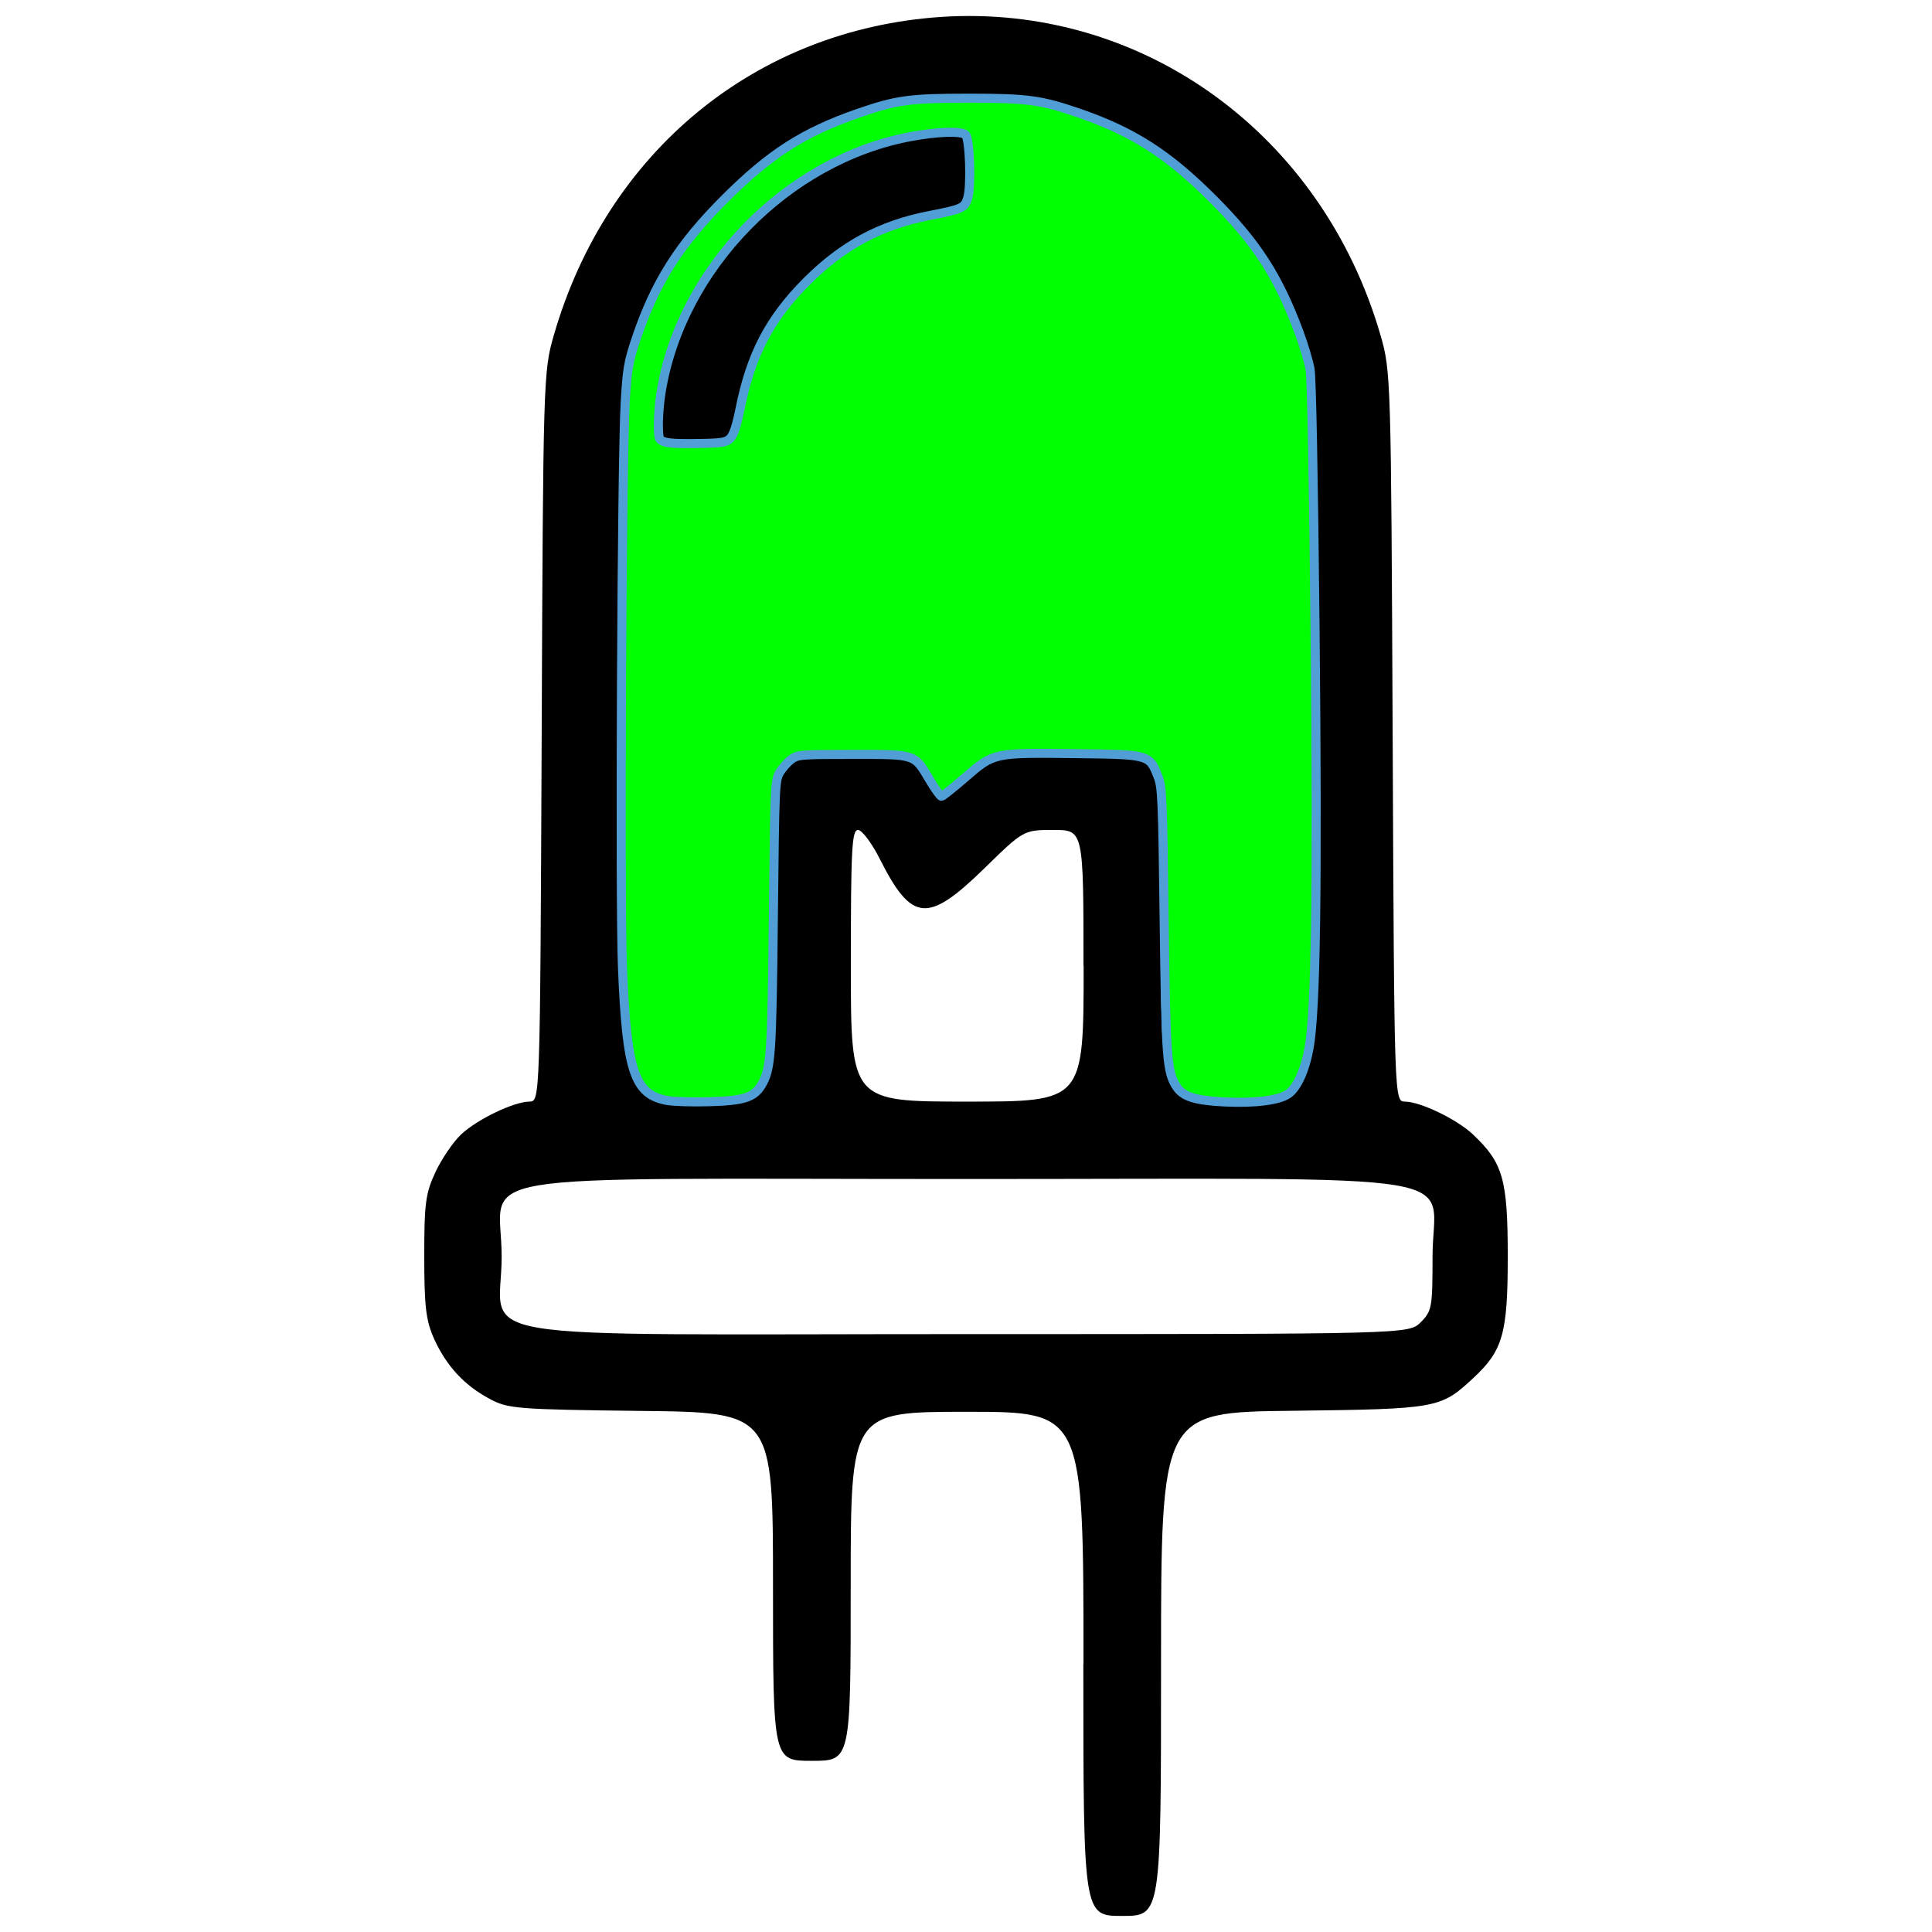 <?xml version="1.0" encoding="UTF-8" standalone="no"?>
<!-- Created with Inkscape (http://www.inkscape.org/) -->

<svg
   width="50"
   height="50"
   viewBox="0 0 13.229 13.229"
   version="1.1"
   id="svg915"
   inkscape:version="1.1.2 (b8e25be833, 2022-02-05)"
   sodipodi:docname="led verde.svg"
   xmlns:inkscape="http://www.inkscape.org/namespaces/inkscape"
   xmlns:sodipodi="http://sodipodi.sourceforge.net/DTD/sodipodi-0.dtd"
   xmlns="http://www.w3.org/2000/svg"
   xmlns:svg="http://www.w3.org/2000/svg">
  <sodipodi:namedview
     id="namedview917"
     pagecolor="#ffffff"
     bordercolor="#666666"
     borderopacity="1.0"
     inkscape:pageshadow="2"
     inkscape:pageopacity="0.0"
     inkscape:pagecheckerboard="0"
     inkscape:document-units="px"
     showgrid="false"
     units="px"
     inkscape:zoom="16.16"
     inkscape:cx="24.969059"
     inkscape:cy="25"
     inkscape:window-width="1920"
     inkscape:window-height="1017"
     inkscape:window-x="-8"
     inkscape:window-y="-8"
     inkscape:window-maximized="1"
     inkscape:current-layer="layer1" />
  <defs
     id="defs912" />
  <g
     inkscape:label="Camada 1"
     inkscape:groupmode="layer"
     id="layer1">
    <path
       style="fill:#000000;fill-opacity:1;stroke-width:0.033"
       d="m 7.419,11.393 c 0,-1.726 0,-1.726 -0.797,-1.726 -0.797,0 -0.797,0 -0.797,1.195 0,1.195 0,1.195 -0.266,1.195 -0.266,0 -0.266,0 -0.266,-1.193 0,-1.193 0,-1.193 -0.905,-1.203 C 3.537,9.651 3.477,9.646 3.352,9.578 3.178,9.485 3.057,9.353 2.973,9.169 2.917,9.044 2.905,8.95 2.905,8.604 2.905,8.236 2.914,8.17 2.983,8.023 3.026,7.932 3.105,7.817 3.157,7.768 3.268,7.664 3.518,7.544 3.625,7.543 3.698,7.542 3.698,7.542 3.709,5.044 3.719,2.593 3.721,2.541 3.792,2.296 4.155,1.039 5.174,0.202 6.442,0.116 7.821,0.024 9.054,0.916 9.453,2.296 c 0.071,0.245 0.072,0.297 0.083,2.748 0.011,2.498 0.011,2.498 0.084,2.499 0.107,0.001 0.357,0.122 0.466,0.225 0.206,0.195 0.238,0.307 0.238,0.836 0,0.529 -0.033,0.644 -0.238,0.834 -0.222,0.206 -0.245,0.21 -1.231,0.222 -0.905,0.01 -0.905,0.01 -0.905,1.735 0,1.724 0,1.724 -0.266,1.724 -0.266,0 -0.266,0 -0.266,-1.726 z M 9.728,9.054 c 0.077,-0.077 0.081,-0.103 0.081,-0.45 0,-0.595 0.38,-0.531 -3.187,-0.531 -3.567,0 -3.187,-0.063 -3.187,0.531 0,0.595 -0.38,0.531 3.187,0.531 3.024,0 3.024,0 3.106,-0.081 z M 5.294,6.428 c 0,-1.114 0,-1.114 0.081,-1.195 0.076,-0.076 0.104,-0.081 0.434,-0.081 0.194,0 0.381,0.015 0.416,0.034 0.035,0.019 0.095,0.095 0.133,0.169 C 6.427,5.489 6.427,5.489 6.606,5.32 6.784,5.152 6.784,5.152 7.286,5.152 c 0.725,0 0.664,-0.117 0.664,1.277 0,1.114 0,1.114 0.532,1.114 0.532,0 0.532,0 0.523,-2.482 C 8.996,2.579 8.996,2.579 8.918,2.346 8.774,1.917 8.622,1.672 8.3,1.349 7.97,1.02 7.718,0.866 7.286,0.731 6.929,0.619 6.316,0.619 5.958,0.731 5.527,0.866 5.275,1.02 4.945,1.349 4.622,1.672 4.471,1.917 4.327,2.346 c -0.078,0.232 -0.078,0.232 -0.087,2.714 -0.01,2.482 -0.01,2.482 0.523,2.482 0.532,0 0.532,0 0.532,-1.114 z M 4.511,2.803 C 4.56,2.332 4.776,1.888 5.13,1.534 5.484,1.18 5.927,0.964 6.398,0.916 6.622,0.893 6.622,0.893 6.622,1.156 c 0,0.263 0,0.263 -0.23,0.299 -0.686,0.108 -1.234,0.654 -1.341,1.336 -0.037,0.236 -0.037,0.236 -0.3,0.236 -0.263,0 -0.263,0 -0.24,-0.224 z m 2.908,3.81 c 0,-0.93 0,-0.93 -0.205,-0.93 -0.205,0 -0.205,0 -0.477,0.266 C 6.352,6.324 6.243,6.314 6.025,5.883 5.97,5.773 5.902,5.683 5.875,5.683 c -0.042,0 -0.049,0.129 -0.049,0.93 0,0.93 0,0.93 0.797,0.93 0.797,0 0.797,0 0.797,-0.93 z"
       id="path2555"
       sodipodi:nodetypes="sssssssscsssssssccssssssssssssssssssssssccssssssssssssssssssssssss" />
    <path
       style="fill:#00ff00;fill-opacity:1;stroke:#519dd6;stroke-width:0.234;stroke-dashoffset:6.358"
       d="M 17.238,28.435 C 16.392,28.281 16.193,27.689 16.084,25 c -0.072,-1.786 -0.018,-13.068 0.07,-14.592 0.05,-0.872 0.081,-1.05 0.278,-1.639 0.49,-1.463 1.111,-2.447 2.293,-3.628 1.17,-1.17 2.038,-1.726 3.461,-2.218 0.98,-0.339 1.329,-0.386 2.847,-0.386 1.516,0 1.864,0.047 2.847,0.385 1.395,0.48 2.305,1.063 3.46,2.219 1.126,1.126 1.684,1.989 2.223,3.436 0.122,0.327 0.251,0.759 0.287,0.959 0.041,0.225 0.09,2.801 0.13,6.738 0.067,6.68 0.022,9.834 -0.157,10.818 -0.101,0.555 -0.305,1.006 -0.53,1.169 -0.234,0.17 -0.871,0.251 -1.656,0.212 -0.756,-0.038 -1.067,-0.136 -1.234,-0.391 -0.252,-0.385 -0.278,-0.728 -0.322,-4.289 -0.04,-3.194 -0.051,-3.456 -0.163,-3.737 -0.221,-0.559 -0.226,-0.56 -2.12,-0.583 -2.121,-0.026 -2.119,-0.026 -2.853,0.611 -0.312,0.271 -0.591,0.492 -0.619,0.492 -0.029,0 -0.168,-0.195 -0.31,-0.434 -0.395,-0.665 -0.346,-0.649 -1.992,-0.649 -1.332,0 -1.415,0.007 -1.581,0.13 -0.096,0.072 -0.231,0.225 -0.299,0.34 -0.119,0.201 -0.125,0.357 -0.161,3.706 -0.038,3.628 -0.062,3.961 -0.311,4.372 -0.192,0.317 -0.454,0.4 -1.342,0.426 -0.432,0.013 -0.923,-0.002 -1.091,-0.032 z m 1.633,-17.111 c 0.083,-0.083 0.166,-0.334 0.251,-0.761 0.282,-1.409 0.769,-2.338 1.728,-3.296 0.931,-0.931 1.905,-1.453 3.171,-1.699 0.844,-0.164 0.906,-0.193 0.984,-0.454 0.093,-0.311 0.053,-1.523 -0.055,-1.63 -0.103,-0.103 -0.732,-0.083 -1.421,0.046 -3.19,0.594 -5.937,3.411 -6.449,6.615 -0.08,0.504 -0.093,1.144 -0.024,1.209 0.101,0.095 0.298,0.116 0.997,0.105 0.604,-0.009 0.711,-0.027 0.818,-0.135 z"
       id="path3324"
       transform="scale(0.265)" />
  </g>
</svg>
